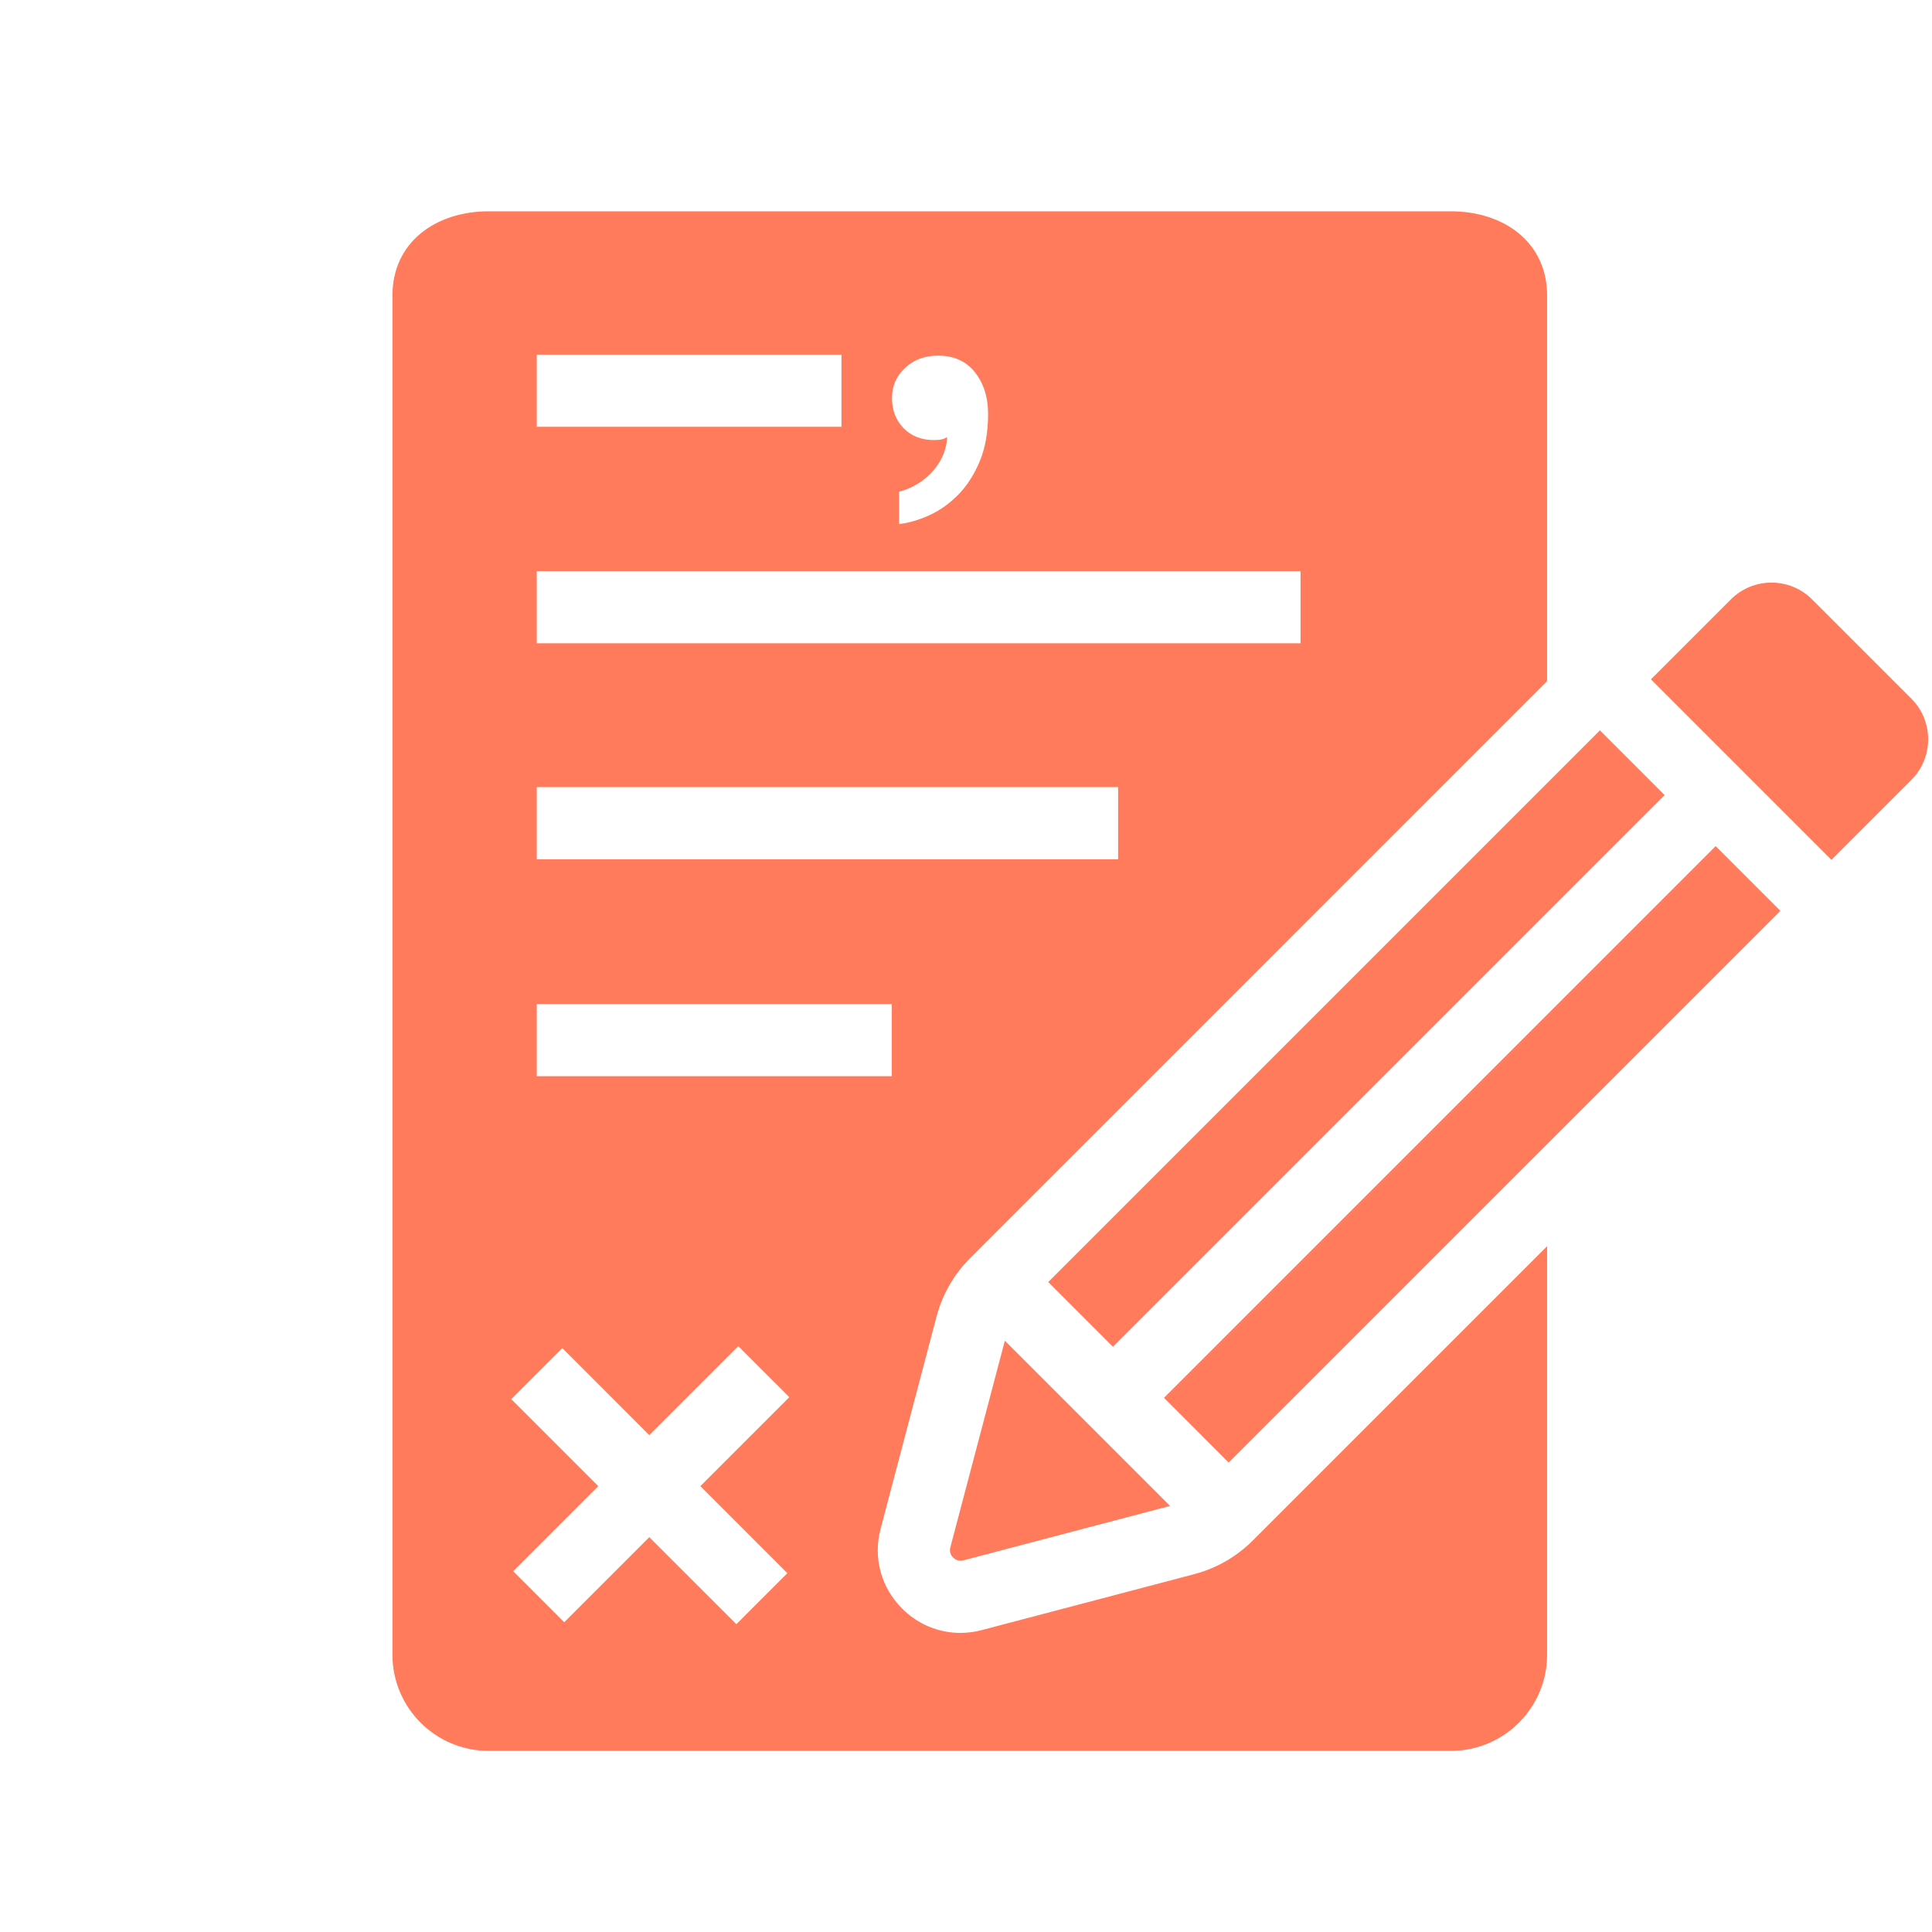 <?xml version="1.0" encoding="UTF-8" standalone="no"?>
<svg width="64px" height="64px" viewBox="0 0 64 64" version="1.1" xmlns="http://www.w3.org/2000/svg" xmlns:xlink="http://www.w3.org/1999/xlink">
    <!-- Generator: Sketch 39.1 (31720) - http://www.bohemiancoding.com/sketch -->
    <title>Artboard</title>
    <desc>Created with Sketch.</desc>
    <defs></defs>
    <g id="Page-1" stroke="none" stroke-width="1" fill="none" fill-rule="evenodd">
        <g id="Artboard" fill="#FF7B5C">
            <g id="Group-14" transform="translate(13, 7)">
                <g id="Group">
                    <path d="M50.316,18.836 C51.059,18.094 51.059,16.886 50.316,16.144 L47.029,12.857 C46.658,12.485 46.17,12.3 45.683,12.3 C45.195,12.3 44.708,12.485 44.336,12.857 L41.689,15.504 L47.669,21.484 L50.316,18.836 L50.316,18.836 L50.316,18.836 Z" id="Fill-4"></path>
                    <path d="M20.287,37.413 L18.482,44.256 C18.436,44.426 18.519,44.542 18.573,44.595 C18.628,44.649 18.742,44.731 18.915,44.688 L25.76,42.886 L20.287,37.413 L20.287,37.413 Z" id="Fill-6"></path>
                    <polygon id="Fill-8" points="39.999 17.194 38.25 18.943 28.841 28.353 21.724 35.47 23.868 37.614 38.25 23.232 42.143 19.339"></polygon>
                    <polygon id="Fill-10" points="43.834 21.029 38.25 26.613 25.559 39.305 27.702 41.449 38.25 30.902 45.978 23.174"></polygon>
                    <path d="M4.781,28.65 L16.542,28.65 L16.542,26.259 L4.781,26.259 L4.781,28.65 L4.781,28.65 Z M13.083,45.114 L11.393,46.804 L8.509,43.921 L5.691,46.739 L4.001,45.049 L6.819,42.231 L3.936,39.348 L5.627,37.658 L8.509,40.541 L11.457,37.593 L13.148,39.283 L10.2,42.231 L13.083,45.114 L13.083,45.114 Z M4.781,21.465 L24.039,21.465 L24.039,19.075 L4.781,19.075 L4.781,21.465 L4.781,21.465 Z M4.781,14.31 L30.082,14.31 L30.082,11.92 L4.781,11.92 L4.781,14.31 L4.781,14.31 Z M4.781,7.138 L14.875,7.138 L14.875,4.748 L4.781,4.748 L4.781,7.138 L4.781,7.138 Z M16.985,5.184 C17.275,4.914 17.639,4.781 18.074,4.781 C18.598,4.781 19.006,4.965 19.297,5.333 C19.586,5.702 19.732,6.161 19.732,6.707 C19.732,7.322 19.637,7.852 19.448,8.299 C19.257,8.746 19.017,9.114 18.727,9.404 C18.436,9.694 18.119,9.918 17.772,10.075 C17.426,10.229 17.097,10.325 16.784,10.359 L16.784,9.287 C16.974,9.241 17.161,9.166 17.345,9.06 C17.53,8.954 17.697,8.823 17.848,8.668 C17.998,8.511 18.121,8.332 18.216,8.131 C18.311,7.931 18.364,7.712 18.375,7.478 C18.286,7.545 18.141,7.578 17.94,7.578 C17.527,7.578 17.192,7.448 16.934,7.185 C16.678,6.922 16.549,6.59 16.549,6.188 C16.549,5.786 16.695,5.451 16.985,5.184 L16.985,5.184 L16.985,5.184 Z M18.025,36.612 C18.218,35.879 18.605,35.208 19.141,34.672 L38.25,15.562 L38.25,2.789 C38.25,1.029 36.823,0 35.062,0 L3.188,0 C1.427,0 0,1.029 0,2.789 L0,47.812 C0,49.573 1.427,51 3.188,51 L35.062,51 C36.823,51 38.25,49.573 38.25,47.812 L38.25,34.282 L28.501,44.031 C27.964,44.568 27.293,44.953 26.559,45.147 L19.523,46.999 C19.287,47.062 19.048,47.092 18.813,47.092 C18.096,47.092 17.408,46.811 16.883,46.285 C16.185,45.587 15.918,44.6 16.17,43.646 L18.025,36.612 L18.025,36.612 Z" id="Fill-12"></path>
                </g>
            </g>
        </g>
    </g>
</svg>